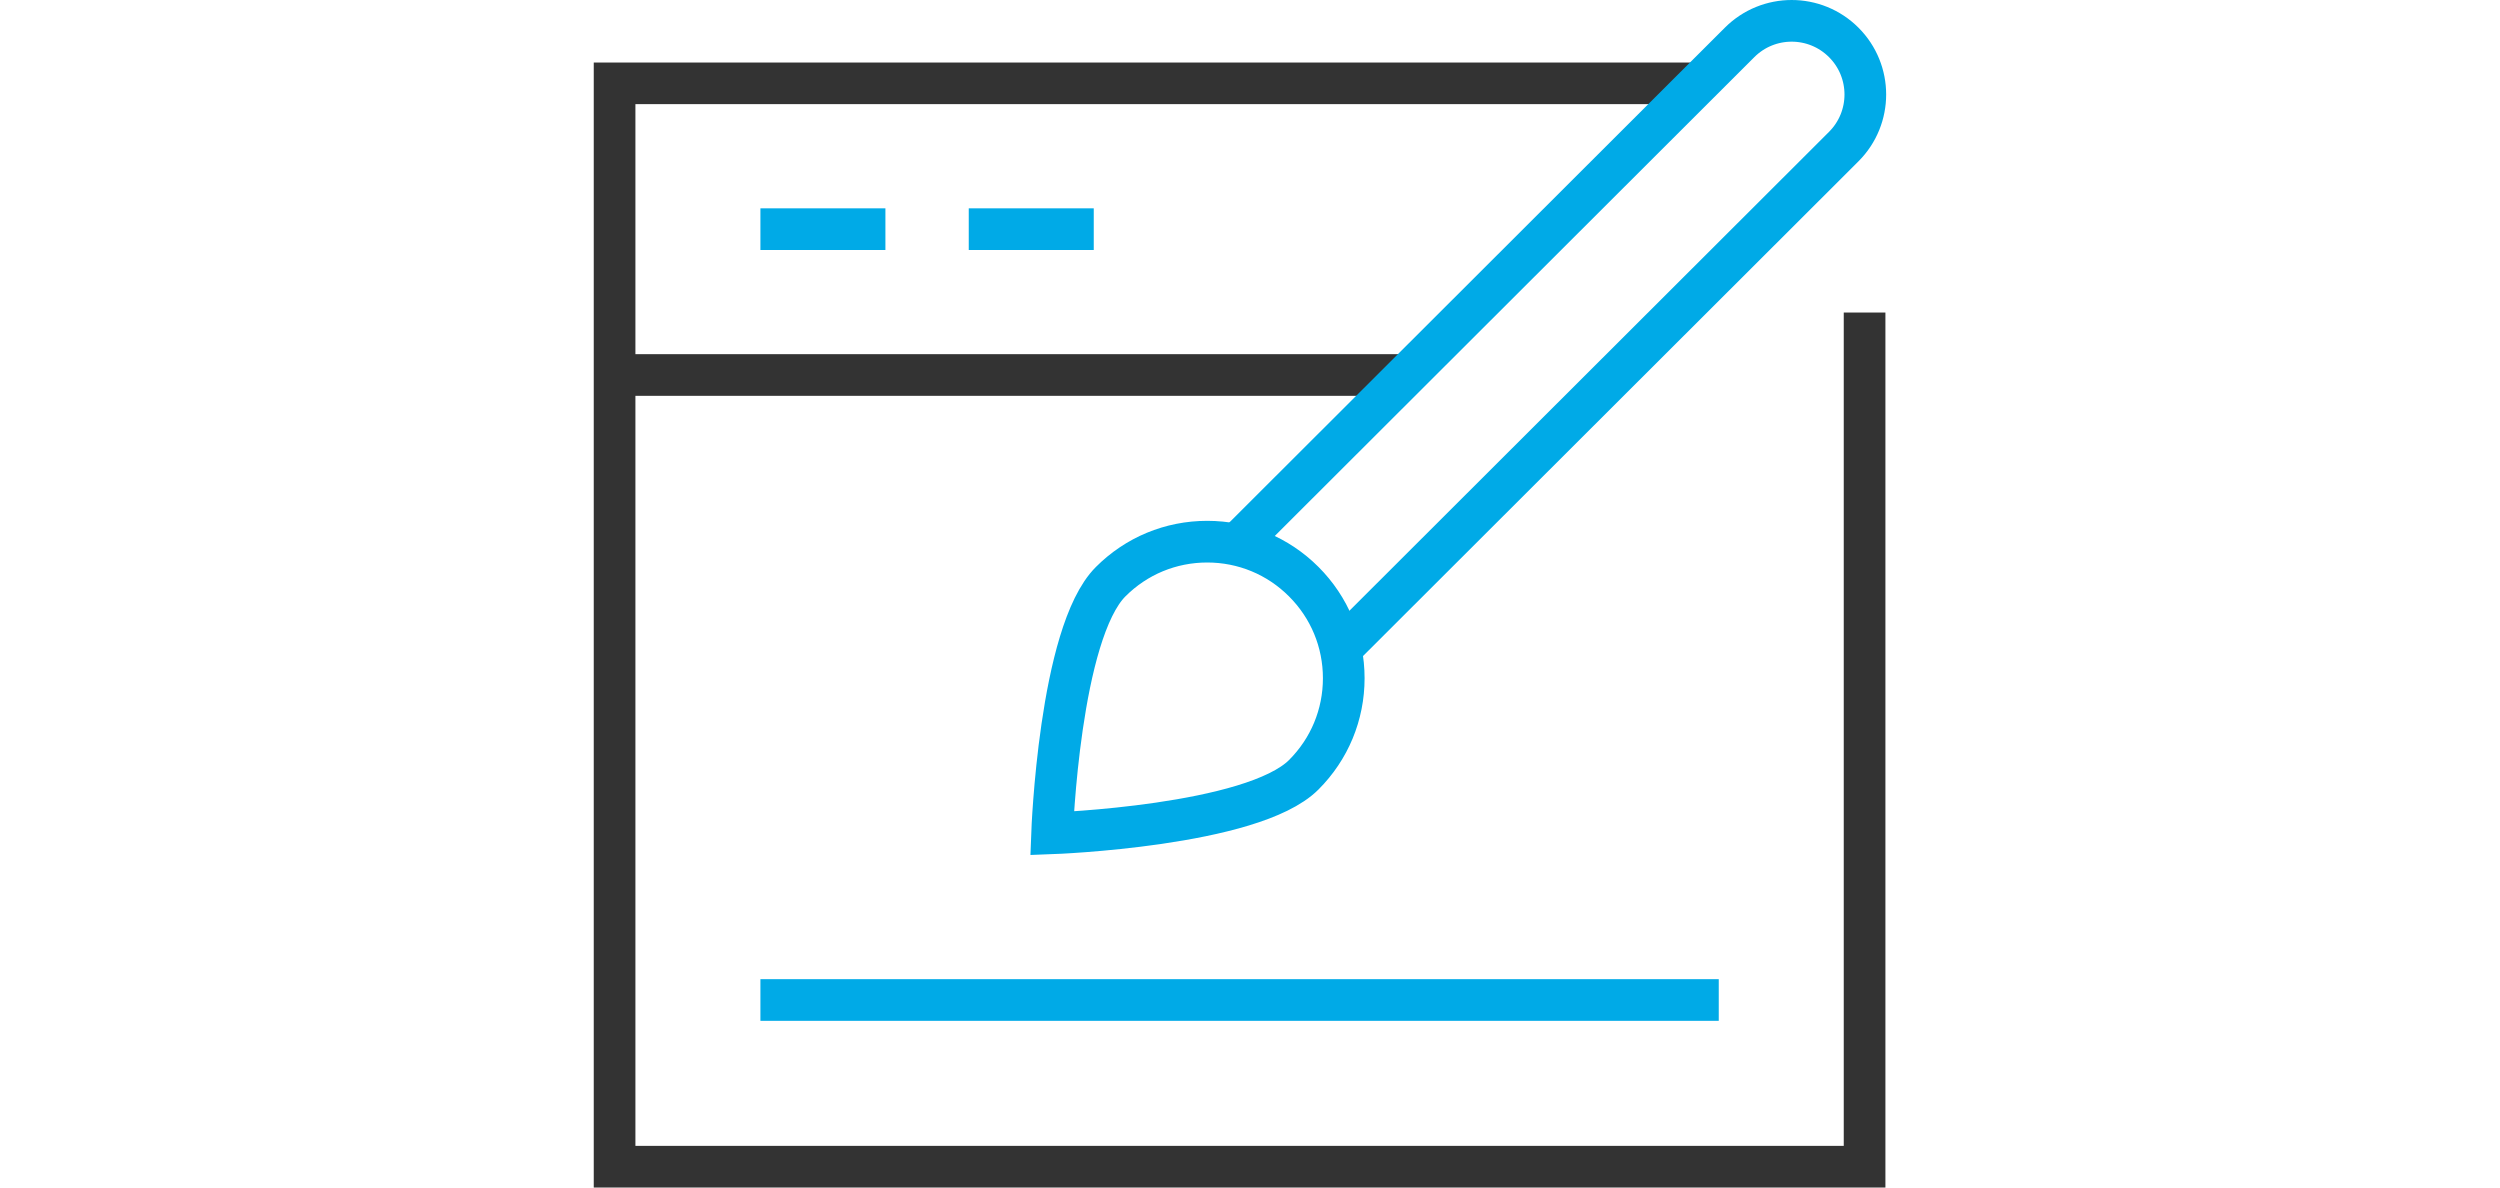 <?xml version="1.0" encoding="UTF-8"?>
<svg width="120px" height="57px" viewBox="0 0 63 57" version="1.1" xmlns="http://www.w3.org/2000/svg" xmlns:xlink="http://www.w3.org/1999/xlink">
    <g id="产品" stroke="none" stroke-width="1" fill="none" fill-rule="evenodd">
        <g id="基础服务-CDN/OEM✅" transform="translate(-425, -744)" stroke-width="2">
            <g id="产品介绍-2" transform="translate(0, 548)">
                <g id="编组-44" transform="translate(372, 142)">
                    <g id="编组-5">
                        <g id="编组-19" transform="translate(24, 22)">
                            <g id="web-design" transform="translate(30, 33)">
                                <line x1="0" y1="17" x2="38.012" y2="17" id="路径" stroke="#333333"></line>
                                <polyline id="路径" stroke="#333333" points="60 14 60 55 0 55 0 3 52.033 3"></polyline>
                                <line x1="8" y1="10" x2="12" y2="10" id="路径" stroke="#00AAE7" stroke-linecap="square"></line>
                                <line x1="18" y1="10" x2="22" y2="10" id="路径" stroke="#00AAE7" stroke-linecap="square"></line>
                                <path d="M29.848,25.152 L54,1.036 C55.381,-0.345 57.619,-0.345 59,1.036 L59,1.036 C60.381,2.417 60.381,4.655 59,6.036 L34.849,30.151" id="路径" stroke="#00AAE7"></path>
                                <path d="M33.08,26.92 C31.842,25.682 30.197,25 28.446,25 C26.695,25 25.049,25.682 23.812,26.92 C21.351,29.38 21,39 21,39 C21,39 30.62,38.649 33.08,36.189 C34.318,34.951 35,33.305 35,31.555 C35,29.805 34.318,28.158 33.08,26.92 Z" id="路径" stroke="#00AAE7" stroke-linecap="square"></path>
                                <line x1="8" y1="47" x2="52" y2="47" id="路径" stroke="#00AAE7" stroke-linecap="square"></line>
                            </g>
                        </g>
                    </g>
                </g>
            </g>
        </g>
    </g>
</svg>